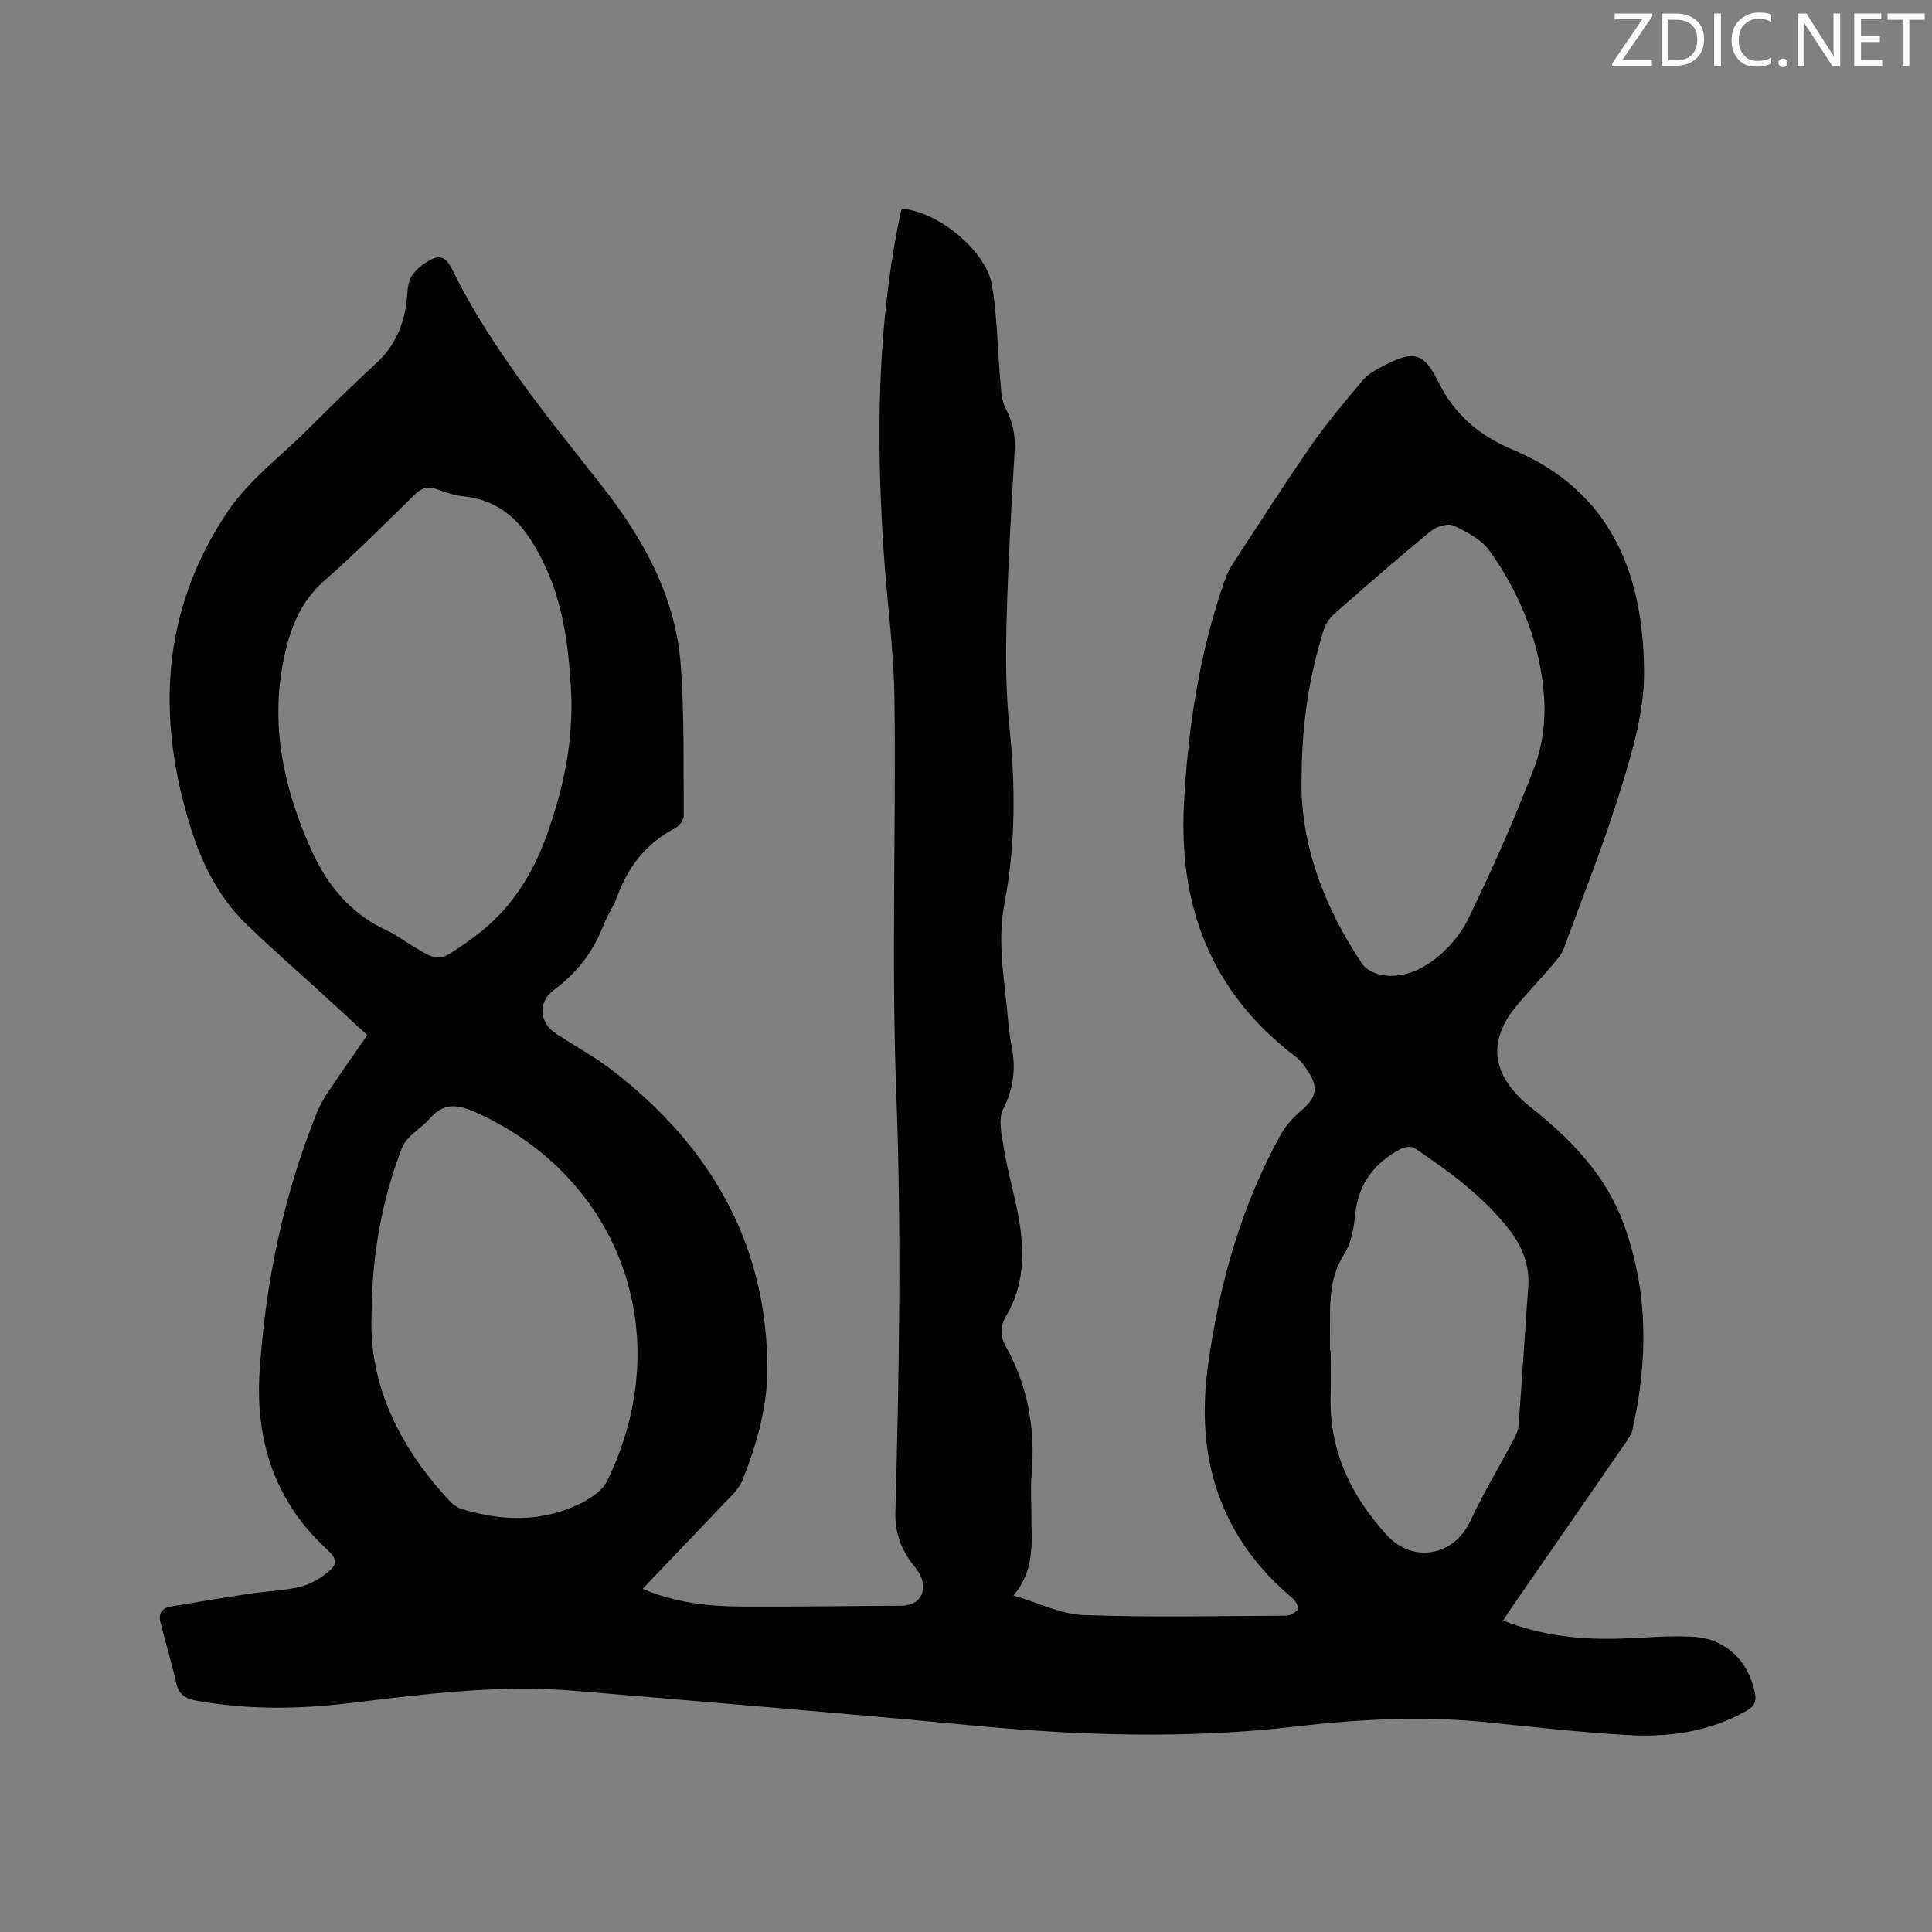 <svg enable-background="new 0 0 400 400" viewBox="0 0 400 400" xmlns="http://www.w3.org/2000/svg"><rect x="0" y="0" width="400" height="400" fill="#808080" stroke="none"/><path d="m133.04 328.95c6.9 2.93 13.7 3.64 20.59 3.67 11.03.05 22.05-.11 33.08-.18 3.57-.02 5.4-2.85 3.89-6.15-.48-1.04-1.28-1.94-1.97-2.88-2.25-3.09-3.37-6.44-3.26-10.37.8-28.82 1.29-57.62.2-86.48-1.03-27.22-.05-54.5-.38-81.75-.12-10.15-1.54-20.27-2.22-30.42-1.59-23.56-1.4-47.04 3.48-70.28.06-.3.18-.6.26-.89 7.45.53 17.52 8.69 18.7 15.93 1.05 6.44 1.11 13.04 1.69 19.57.17 1.95.2 4.1 1.07 5.75 1.49 2.83 2.08 5.61 1.9 8.79-.67 11.64-1.36 23.29-1.66 34.95-.19 7.4-.2 14.87.57 22.22 1.29 12.32 1.3 24.56-1.03 36.71-1.31 6.83-.34 13.49.38 20.21.34 3.16.53 6.35 1.14 9.46.89 4.54.35 8.58-1.78 12.82-1.07 2.12-.3 5.35.13 8 .63 3.97 1.7 7.86 2.55 11.79 1.72 7.92 2.27 15.75-2.1 23.12-1.25 2.1-1.2 4.14-.02 6.25 4.64 8.3 6.14 17.22 5.32 26.63-.23 2.63-.02 5.3-.04 7.95-.03 5.67.93 11.52-3.71 16.95 5.24 1.54 9.79 3.88 14.43 4.05 13.98.52 27.99.21 41.99.13.85 0 1.93-.6 2.44-1.27.25-.32-.36-1.71-.93-2.2-15.22-12.74-20.31-29.13-17.64-48.38 2.33-16.82 6.84-32.95 15.13-47.87 1.03-1.86 2.62-3.52 4.24-4.93 3.04-2.63 3.55-4.56 1.4-7.96-.73-1.15-1.59-2.32-2.65-3.13-17.38-13.18-24.22-30.94-23.1-52.3.82-15.74 3.19-31.18 8.36-46.11.44-1.28 1.04-2.55 1.79-3.69 5.39-8.24 10.7-16.54 16.33-24.63 3.25-4.67 6.94-9.03 10.62-13.38 1.05-1.24 2.66-2.1 4.15-2.88 6.24-3.26 8.36-2.91 11.42 3.31 3.34 6.78 8.49 11.12 15.27 13.96 20.6 8.63 27.25 25.91 27.31 46.33.02 7.86-2.33 15.91-4.67 23.55-3.47 11.31-7.85 22.35-11.95 33.46-.49 1.32-1.55 2.48-2.49 3.58-2.47 2.9-5.13 5.64-7.53 8.59-6.08 7.49-4.64 14.51 3.32 20.82 8.39 6.64 15.56 14.13 19.23 24.36 4.99 13.88 4.91 28.04 1.69 42.28-.24 1.08-1 2.08-1.65 3.03-7.7 11.17-15.43 22.31-23.15 33.47-.65.95-1.27 1.92-1.98 3 8.1 3.22 16.36 4.04 24.79 3.73 4.86-.18 9.75-.64 14.59-.36 6.67.39 11.32 4.9 12.72 11.42.38 1.77.07 2.9-1.66 3.88-7.66 4.35-16.02 5.54-24.57 5.05-9.72-.56-19.42-1.64-29.11-2.64-13.36-1.38-26.63-.66-39.94.89-22.3 2.59-44.61 1.86-66.94-.26-27.42-2.6-54.87-4.85-82.31-7.17-15.53-1.31-30.89.69-46.25 2.55-10.58 1.28-21.12 1.43-31.66-.46-2.32-.42-3.81-1.16-4.37-3.65-.97-4.3-2.26-8.52-3.31-12.8-.43-1.76.51-2.81 2.27-3.1 5.32-.87 10.63-1.79 15.95-2.59 3.45-.52 6.97-.66 10.37-1.37 1.89-.4 3.8-1.4 5.37-2.56 2.98-2.21 2.91-3.11.24-5.59-10.65-9.91-14.55-22.53-13.63-36.55 1.21-18.36 4.9-36.29 11.81-53.45.59-1.46 1.35-2.87 2.23-4.18 2.65-3.96 5.38-7.85 8.25-12-3.02-2.78-5.97-5.49-8.93-8.2-5.4-4.94-10.93-9.74-16.18-14.83-5.51-5.35-8.95-12.12-11.26-19.31-7.43-23.2-6.36-45.72 7.64-66.29 4.21-6.19 10.54-10.96 15.96-16.32 4.82-4.77 9.64-9.56 14.63-14.15 3.82-3.5 5.66-7.8 6.28-12.8.22-1.78.14-3.84 1.04-5.23 1.03-1.58 2.84-2.94 4.61-3.68 2.13-.9 3.15 1.01 3.98 2.68 8.07 16.26 19.56 30.14 30.69 44.29 8.65 10.99 15.39 23.02 16.44 37.26.76 10.34.55 20.76.62 31.15.01.89-.96 2.18-1.81 2.62-5.95 3.08-9.69 7.92-11.96 14.12-.76 2.08-2.09 3.94-2.88 6.01-2.09 5.5-5.53 9.85-10.27 13.37-3.37 2.5-2.98 6.78.5 9.03 3.91 2.54 8.04 4.8 11.71 7.64 20.02 15.48 31.79 35.43 32.03 61.22.08 8.11-2.14 15.93-5.1 23.47-.48 1.23-1.42 2.35-2.34 3.33-6 6.3-12.01 12.56-18.4 19.27zm-14.73-184.15c-.39-8.16-1.07-18.19-5.42-27.53-3.42-7.35-7.87-13.54-16.88-14.5-1.87-.2-3.74-.8-5.51-1.47-1.84-.7-3.17-.33-4.55 1.02-6.15 5.98-12.17 12.11-18.63 17.75-3.97 3.46-6.21 7.59-7.61 12.47-4.3 15.05-1.54 29.32 4.65 43.23 3.33 7.48 8.23 13.46 15.86 16.94 1.72.78 3.26 1.96 4.89 2.96 6.12 3.75 5.82 3.31 11.63-.65 8.62-5.88 13.65-13.72 16.96-23.53 2.75-8.16 4.72-16.21 4.61-26.69zm-41.39 127.66c-.5 14.38 5.82 27.27 16.31 38.44.62.66 1.47 1.24 2.33 1.5 7.48 2.31 15.08 2.76 22.42-.15 2.9-1.15 6.46-3.07 7.71-5.62 14.9-30.48 2.4-63.16-27.31-76.38-3.76-1.67-6.59-1.91-9.41 1.34-1.83 2.11-4.81 3.64-5.73 6.03-4.13 10.74-6.26 21.96-6.32 34.84zm192.56-111.39c-.37 12.76 4.25 26.16 12.49 38.42.66.99 1.99 1.78 3.17 2.13 7.74 2.29 15.82-5.18 18.78-11.26 4.99-10.27 9.65-20.73 13.71-31.39 1.71-4.49 2.39-9.75 2.06-14.56-.76-11.07-4.81-21.25-11.22-30.28-1.69-2.38-4.76-4.02-7.52-5.31-1.18-.55-3.57.19-4.75 1.16-6.71 5.51-13.25 11.23-19.78 16.96-.97.85-1.91 2.04-2.29 3.24-2.92 9.33-4.59 18.9-4.65 30.89zm5.87 118.53h.15c0 3.07.08 6.14-.01 9.21-.35 11.36 4.12 20.77 11.61 28.99 5.41 5.94 13.93 4.38 17.31-2.88 2.62-5.63 5.84-10.98 8.76-16.48.53-1 1.14-2.08 1.22-3.16.73-9.61 1.31-19.22 2.01-28.83.32-4.48-1.18-8.31-3.87-11.77-5.4-6.97-12.41-12.09-19.62-16.95-.64-.43-2.04-.32-2.8.08-5.39 2.83-8.79 7.04-9.49 13.34-.32 2.9-.78 6.12-2.3 8.47-2.85 4.41-2.95 9.09-2.96 13.94-.01 2.02-.01 4.03-.01 6.04z" fill="#010100"/><g fill="#fbfafc"><path d="m342.2 3.2-6.3 9.2h6.1v1.2h-8.2v-.5l6.2-9.1h-5.7v-1.2h7.8v.4z"/><path d="m344 13.7v-10.9h3.1c1.6 0 3 .5 4.1 1.4 1.1 1 1.6 2.2 1.6 3.9s-.5 3-1.6 4-2.5 1.5-4.2 1.5h-3zm1.4-9.6v8.4h1.6c1.4 0 2.5-.4 3.2-1.1.8-.8 1.2-1.8 1.2-3.2s-.4-2.4-1.2-3.1-1.8-1-3.1-1z"/><path d="m356.3 2.8v10.9h-1.4v-10.9z"/><path d="m366.6 13.2c-.8.4-1.8.6-3 .6-1.6 0-2.8-.5-3.7-1.5s-1.4-2.3-1.4-3.9c0-1.7.5-3.2 1.6-4.2s2.4-1.6 4-1.6c1 0 1.9.1 2.6.4v1.5c-.8-.4-1.6-.6-2.6-.6-1.2 0-2.2.4-3 1.2s-1.1 1.9-1.1 3.3c0 1.3.4 2.3 1.1 3.1s1.6 1.1 2.8 1.1c1.1 0 2-.2 2.8-.7v1.3z"/><path d="m368.2 13c0-.3.1-.5.3-.6.2-.2.4-.3.6-.3.3 0 .5.1.7.3s.3.4.3.6-.1.5-.3.6c-.2.2-.4.3-.7.3s-.5-.1-.6-.3c-.2-.2-.3-.4-.3-.6z"/><path d="m381.1 13.7h-1.7l-5.5-8.4c-.2-.2-.3-.5-.4-.7 0 .2.1.8.1 1.5v7.6h-1.4v-10.9h1.8l5.3 8.3c.3.4.4.6.4.8 0-.3-.1-.8-.1-1.6v-7.5h1.4v10.9z"/><path d="m389.7 13.7h-5.8v-10.9h5.6v1.2h-4.2v3.5h3.9v1.2h-3.9v3.7h4.4z"/><path d="m398.4 4.1h-3.1v9.6h-1.4v-9.6h-3.1v-1.3h7.7v1.3z"/></g></svg>